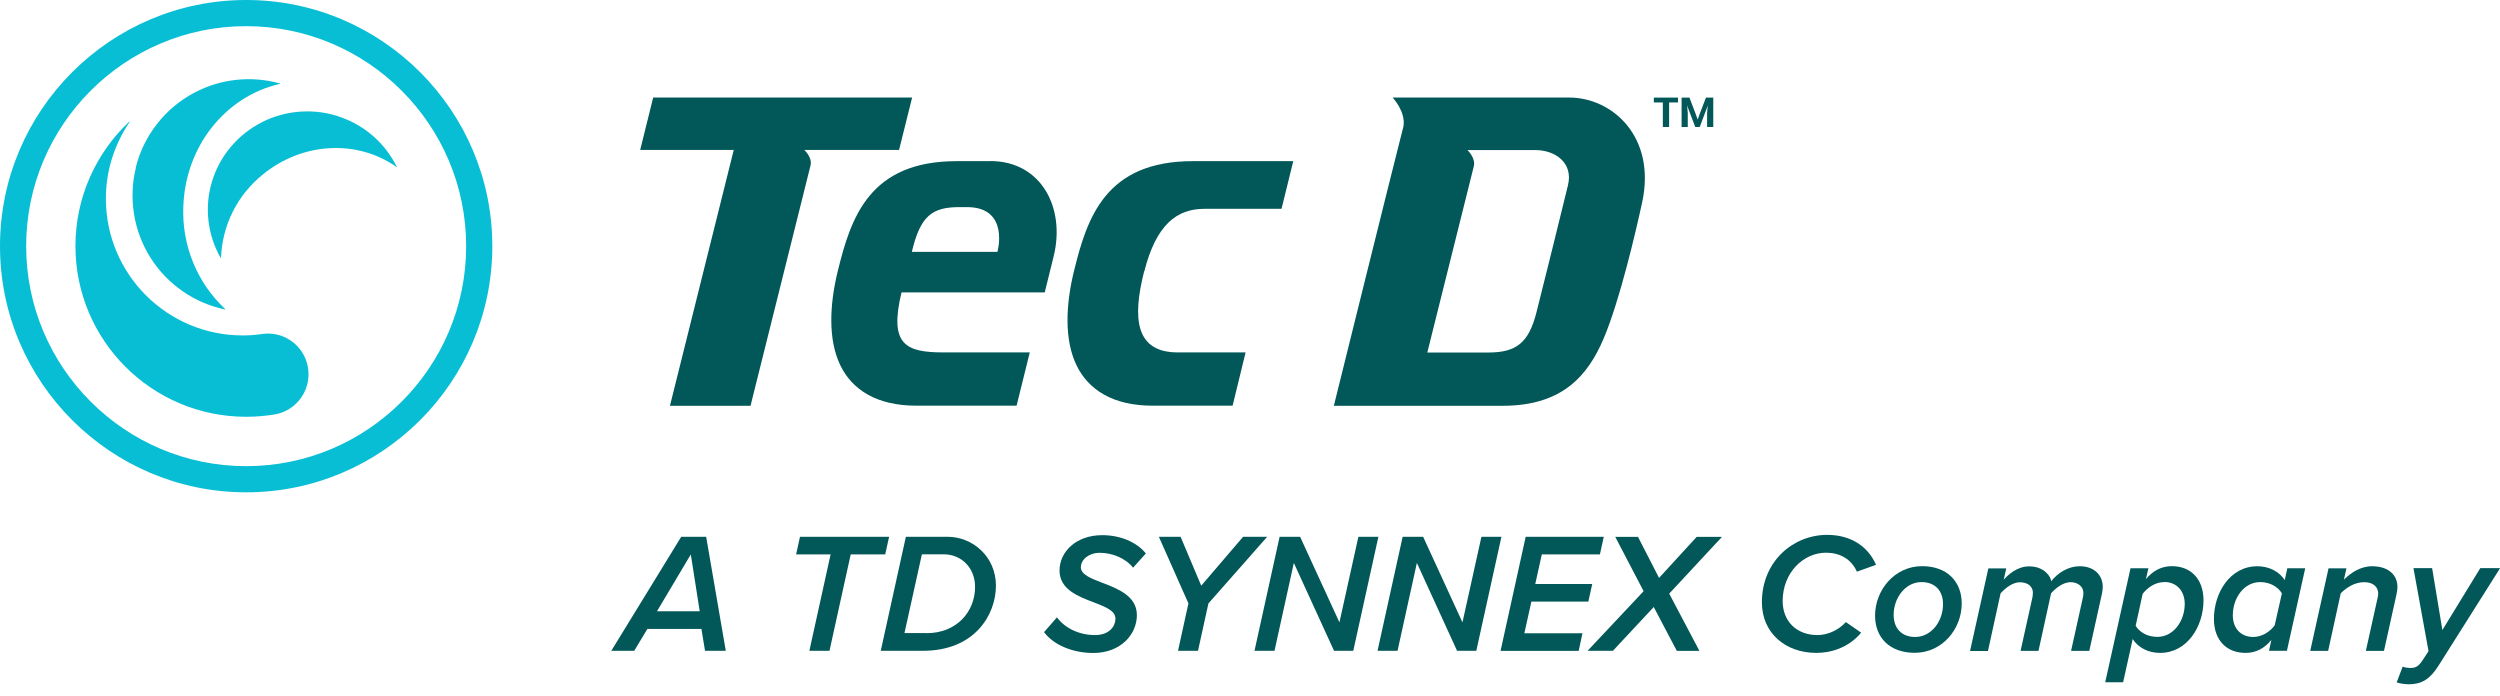 <svg width="140" height="39" viewBox="0 0 140 39" fill="none" xmlns="http://www.w3.org/2000/svg">
<g clip-path="url(#clip0_7266_619)">
<path d="M7.601 9.385C7.819 8.498 8.227 7.665 8.79 6.943C9.353 6.221 10.059 5.627 10.871 5.197C12.336 4.416 14.034 4.231 15.632 4.66L15.669 4.671C15.669 4.671 15.68 4.671 15.68 4.687C15.68 4.687 15.68 4.698 15.669 4.703H15.648C12.607 5.409 10.372 8.212 10.266 11.582C10.223 12.654 10.414 13.727 10.823 14.719C11.226 15.701 11.837 16.582 12.607 17.304L12.617 17.315C12.617 17.315 12.623 17.315 12.617 17.331C12.617 17.331 12.617 17.331 12.607 17.331H12.601C11.752 17.15 10.95 16.811 10.239 16.317C9.517 15.818 8.896 15.176 8.429 14.433C7.957 13.69 7.644 12.856 7.506 11.991C7.368 11.12 7.399 10.234 7.612 9.379" fill="#08BED5"/>
<path d="M14.634 6.858C15.33 6.502 16.089 6.295 16.874 6.248C17.655 6.2 18.435 6.317 19.167 6.593C20.494 7.086 21.577 8.058 22.204 9.31L22.22 9.337C22.22 9.337 22.22 9.347 22.22 9.353C22.22 9.353 22.22 9.358 22.204 9.353L22.188 9.342C20.017 7.808 16.954 7.951 14.73 9.762C14.019 10.335 13.435 11.051 13.031 11.864C12.633 12.665 12.41 13.541 12.378 14.438V14.448C12.378 14.448 12.378 14.454 12.368 14.454C12.368 14.454 12.368 14.454 12.363 14.454C11.996 13.812 11.763 13.116 11.678 12.389C11.588 11.651 11.651 10.903 11.864 10.191C12.076 9.48 12.431 8.817 12.909 8.243C13.387 7.67 13.976 7.198 14.645 6.858" fill="#08BED5"/>
<path d="M13.785 0C6.184 0 0 6.184 0 13.785C0 21.386 6.184 27.57 13.785 27.57C21.386 27.57 27.57 21.386 27.57 13.785C27.57 6.184 21.386 0 13.785 0ZM26.105 13.785C26.105 20.579 20.579 26.105 13.785 26.105C6.991 26.105 1.465 20.574 1.465 13.785C1.465 6.996 6.991 1.465 13.785 1.465C20.579 1.465 26.105 6.991 26.105 13.785Z" fill="#08BED5"/>
<path d="M15.001 18.679C14.873 18.679 14.624 18.711 14.624 18.711C14.284 18.759 13.944 18.785 13.594 18.785C9.363 18.785 5.929 15.356 5.929 11.12C5.929 9.523 6.428 8.058 7.261 6.826C7.261 6.826 7.272 6.821 7.261 6.805C7.256 6.794 7.245 6.805 7.245 6.805C5.388 8.551 4.225 11.03 4.225 13.78C4.225 19.061 8.504 23.34 13.785 23.34C14.332 23.34 14.868 23.292 15.393 23.207C16.466 23.021 17.278 22.081 17.278 20.956C17.278 19.698 16.259 18.679 15.001 18.679Z" fill="#08BED5"/>
<path d="M39.481 36.445L39.28 35.219H36.254L35.516 36.445H34.232L38.149 30.059H39.545L40.644 36.445H39.476H39.481ZM38.685 31.047L36.79 34.232H39.184L38.685 31.047Z" fill="#025758"/>
<path d="M45.325 36.445L46.514 31.047H44.582L44.8 30.059H49.79L49.572 31.047H47.64L46.451 36.445H45.331H45.325Z" fill="#025758"/>
<path d="M53.054 30.059C54.471 30.059 55.772 31.169 55.772 32.798C55.772 34.428 54.583 36.445 51.684 36.445H49.322L50.729 30.059H53.054ZM51.886 35.458C53.569 35.458 54.604 34.264 54.604 32.862C54.604 31.827 53.866 31.041 52.842 31.041H51.626L50.65 35.453H51.886V35.458Z" fill="#025758"/>
<path d="M59.185 34.566C59.625 35.171 60.427 35.564 61.319 35.564C62.131 35.564 62.465 35.065 62.465 34.646C62.465 34.194 61.892 33.977 61.239 33.727C60.358 33.393 59.334 33 59.334 31.949C59.334 30.898 60.262 29.969 61.727 29.969C62.731 29.969 63.649 30.352 64.169 30.994L63.453 31.79C63.001 31.227 62.248 30.957 61.579 30.957C60.974 30.957 60.528 31.339 60.528 31.769C60.528 32.172 61.085 32.39 61.733 32.639C62.624 32.974 63.665 33.388 63.665 34.449C63.665 35.511 62.773 36.567 61.223 36.567C60.018 36.567 58.962 36.079 58.468 35.399L59.185 34.577V34.566Z" fill="#025758"/>
<path d="M65.969 36.445L66.552 33.791L64.896 30.059H66.112L67.269 32.798L69.615 30.059H70.963L67.672 33.791L67.088 36.445H65.969Z" fill="#025758"/>
<path d="M74.706 36.445L72.455 31.524L71.372 36.445H70.252L71.659 30.059H72.805L75.008 34.853L76.07 30.059H77.19L75.783 36.445H74.7H74.706Z" fill="#025758"/>
<path d="M81.596 36.445L79.345 31.524L78.262 36.445H77.142L78.549 30.059H79.695L81.898 34.853L82.96 30.059H84.08L82.673 36.445H81.59H81.596Z" fill="#025758"/>
<path d="M84.032 36.445L85.439 30.059H89.812L89.595 31.047H86.341L85.975 32.703H89.165L88.947 33.69H85.757L85.364 35.463H88.618L88.406 36.45H84.032V36.445Z" fill="#025758"/>
<path d="M93.9 36.445L92.61 33.993L90.322 36.445H88.905L92.042 33.106L90.455 30.065H91.728L92.907 32.363L95.014 30.065H96.431L93.475 33.244L95.168 36.45H93.905L93.9 36.445Z" fill="#025758"/>
<path d="M102.318 29.953C103.751 29.953 104.654 30.691 105.057 31.631L103.985 32.013C103.677 31.307 103.029 30.951 102.26 30.951C100.986 30.951 99.829 32.071 99.829 33.658C99.829 34.768 100.582 35.564 101.782 35.564C102.345 35.564 102.95 35.293 103.369 34.837L104.224 35.431C103.518 36.275 102.53 36.562 101.718 36.562C99.988 36.562 98.666 35.453 98.666 33.727C98.666 31.45 100.397 29.953 102.323 29.953H102.318Z" fill="#025758"/>
<path d="M107.637 31.705C109.043 31.705 109.856 32.576 109.856 33.791C109.856 35.235 108.757 36.557 107.223 36.557C105.816 36.557 105.004 35.697 105.004 34.481C105.004 33.037 106.103 31.705 107.637 31.705ZM107.605 32.597C106.687 32.597 106.044 33.499 106.044 34.433C106.044 35.187 106.496 35.67 107.249 35.67C108.168 35.67 108.81 34.778 108.81 33.834C108.81 33.075 108.359 32.597 107.605 32.597Z" fill="#025758"/>
<path d="M115.981 36.445L116.634 33.499C116.645 33.451 116.671 33.335 116.671 33.212C116.671 32.83 116.337 32.602 115.955 32.602C115.551 32.602 115.142 32.91 114.861 33.223L114.155 36.45H113.152L113.805 33.505C113.826 33.398 113.842 33.324 113.842 33.17C113.831 32.862 113.582 32.607 113.115 32.607C112.711 32.607 112.308 32.921 112.032 33.228L111.326 36.456H110.323L111.347 31.832H112.35L112.207 32.464C112.467 32.178 112.961 31.716 113.635 31.716C114.505 31.716 114.861 32.337 114.861 32.528V32.554C115.227 32.103 115.779 31.71 116.48 31.71C117.181 31.71 117.754 32.124 117.754 32.878C117.754 32.995 117.727 33.165 117.706 33.26L117 36.45H115.997L115.981 36.445Z" fill="#025758"/>
<path d="M118.895 38.207H117.892L119.309 31.822H120.312L120.169 32.432C120.562 31.965 121.04 31.705 121.624 31.705C122.669 31.705 123.396 32.406 123.396 33.621C123.396 35.06 122.499 36.562 120.965 36.562C120.296 36.562 119.739 36.265 119.431 35.787L118.895 38.207ZM121.204 32.597C120.705 32.597 120.265 32.894 119.989 33.255L119.596 35.044C119.808 35.399 120.249 35.665 120.811 35.665C121.719 35.665 122.345 34.773 122.345 33.818C122.345 33.069 121.868 32.592 121.204 32.592V32.597Z" fill="#025758"/>
<path d="M128.089 31.822H129.092L128.067 36.445H127.064L127.197 35.835C126.815 36.302 126.337 36.562 125.753 36.562C124.702 36.562 123.98 35.872 123.98 34.656C123.98 33.212 124.872 31.71 126.411 31.71C127.07 31.71 127.638 32.008 127.945 32.485L128.089 31.827V31.822ZM126.178 35.67C126.666 35.67 127.117 35.383 127.383 35.017L127.786 33.228C127.574 32.873 127.133 32.597 126.571 32.597C125.663 32.597 125.037 33.489 125.037 34.455C125.037 35.203 125.504 35.67 126.178 35.67Z" fill="#025758"/>
<path d="M132.489 36.445L133.131 33.547C133.153 33.462 133.179 33.356 133.179 33.26C133.179 32.793 132.808 32.602 132.404 32.602C131.847 32.602 131.39 32.915 131.082 33.223L130.376 36.45H129.373L130.398 31.827H131.401L131.258 32.459C131.64 32.093 132.165 31.71 132.839 31.71C133.699 31.71 134.257 32.151 134.257 32.878C134.257 32.963 134.23 33.165 134.209 33.26L133.503 36.45H132.5L132.489 36.445Z" fill="#025758"/>
<path d="M134.549 37.332C134.655 37.379 134.835 37.406 135.01 37.406C135.26 37.406 135.44 37.31 135.631 37.024L135.998 36.466L135.154 31.817H136.199L136.773 35.283L138.896 31.817H140.005L136.56 37.273C136.093 38.022 135.61 38.319 134.915 38.319C134.676 38.319 134.405 38.282 134.214 38.213L134.549 37.332Z" fill="#025758"/>
<path d="M55.448 9.024H53.574C48.691 9.024 47.656 12.171 46.923 15.149C46.446 17.081 46.371 19.019 47.051 20.441C47.714 21.827 49.094 22.718 51.313 22.718H56.929L57.667 19.735H52.826C50.708 19.735 49.779 19.295 50.485 16.375H58.505C58.505 16.375 58.781 15.266 59.004 14.358C59.673 11.656 58.325 9.018 55.448 9.018V9.024ZM55.857 14.104H51.063C51.536 12.102 52.184 11.598 53.728 11.598H54.148C56.557 11.598 55.857 14.104 55.857 14.104Z" fill="#025758"/>
<path d="M45.039 8.397C45.039 8.397 45.501 8.811 45.389 9.268C45.278 9.724 42.029 22.724 42.029 22.724H37.517L41.09 8.397H35.851L36.578 5.462H51.079L50.347 8.397H45.034H45.039Z" fill="#025758"/>
<path d="M87.864 5.462H77.986C77.986 5.462 78.74 6.258 78.591 7.086C78.034 9.247 74.695 22.724 74.695 22.724H84.149C87.461 22.724 88.91 21.073 89.812 18.939C90.709 16.811 91.585 13.058 91.962 11.327C92.753 7.654 90.285 5.462 87.87 5.462H87.864ZM87.806 10.372C87.514 11.577 86.421 16.014 86.038 17.506C85.614 19.173 84.929 19.741 83.358 19.741H79.929C79.929 19.741 82.424 9.762 82.535 9.305C82.646 8.849 82.179 8.403 82.179 8.403H85.959C87.137 8.403 88.108 9.151 87.806 10.372Z" fill="#025758"/>
<path d="M64.079 15.202C64.748 12.569 65.905 11.694 67.45 11.694H71.765L72.423 9.024H66.802C61.919 9.024 60.883 12.171 60.151 15.149C59.673 17.081 59.599 19.019 60.278 20.441C60.942 21.827 62.322 22.718 64.541 22.718H69.026L69.753 19.735C69.753 19.735 66.425 19.735 65.953 19.735C63.575 19.735 63.405 17.825 64.073 15.192L64.079 15.202Z" fill="#025758"/>
<path d="M93.969 5.738H93.47V7.113H93.119V5.738H92.615V5.467H93.969V5.738ZM95.943 5.467V7.113H95.598V6.327L95.635 5.892L95.593 6.025L95.184 7.113H94.935L94.521 6.025L94.478 5.892L94.515 6.327V7.113H94.17V5.467H94.611L94.951 6.364L95.067 6.683H95.078L95.189 6.364L95.534 5.467H95.97H95.943Z" fill="#025758"/>
</g>
<defs>
<clipPath id="clip0_7266_619">
<rect width="140" height="38.319" fill="white"/>
</clipPath>
</defs>
</svg>
